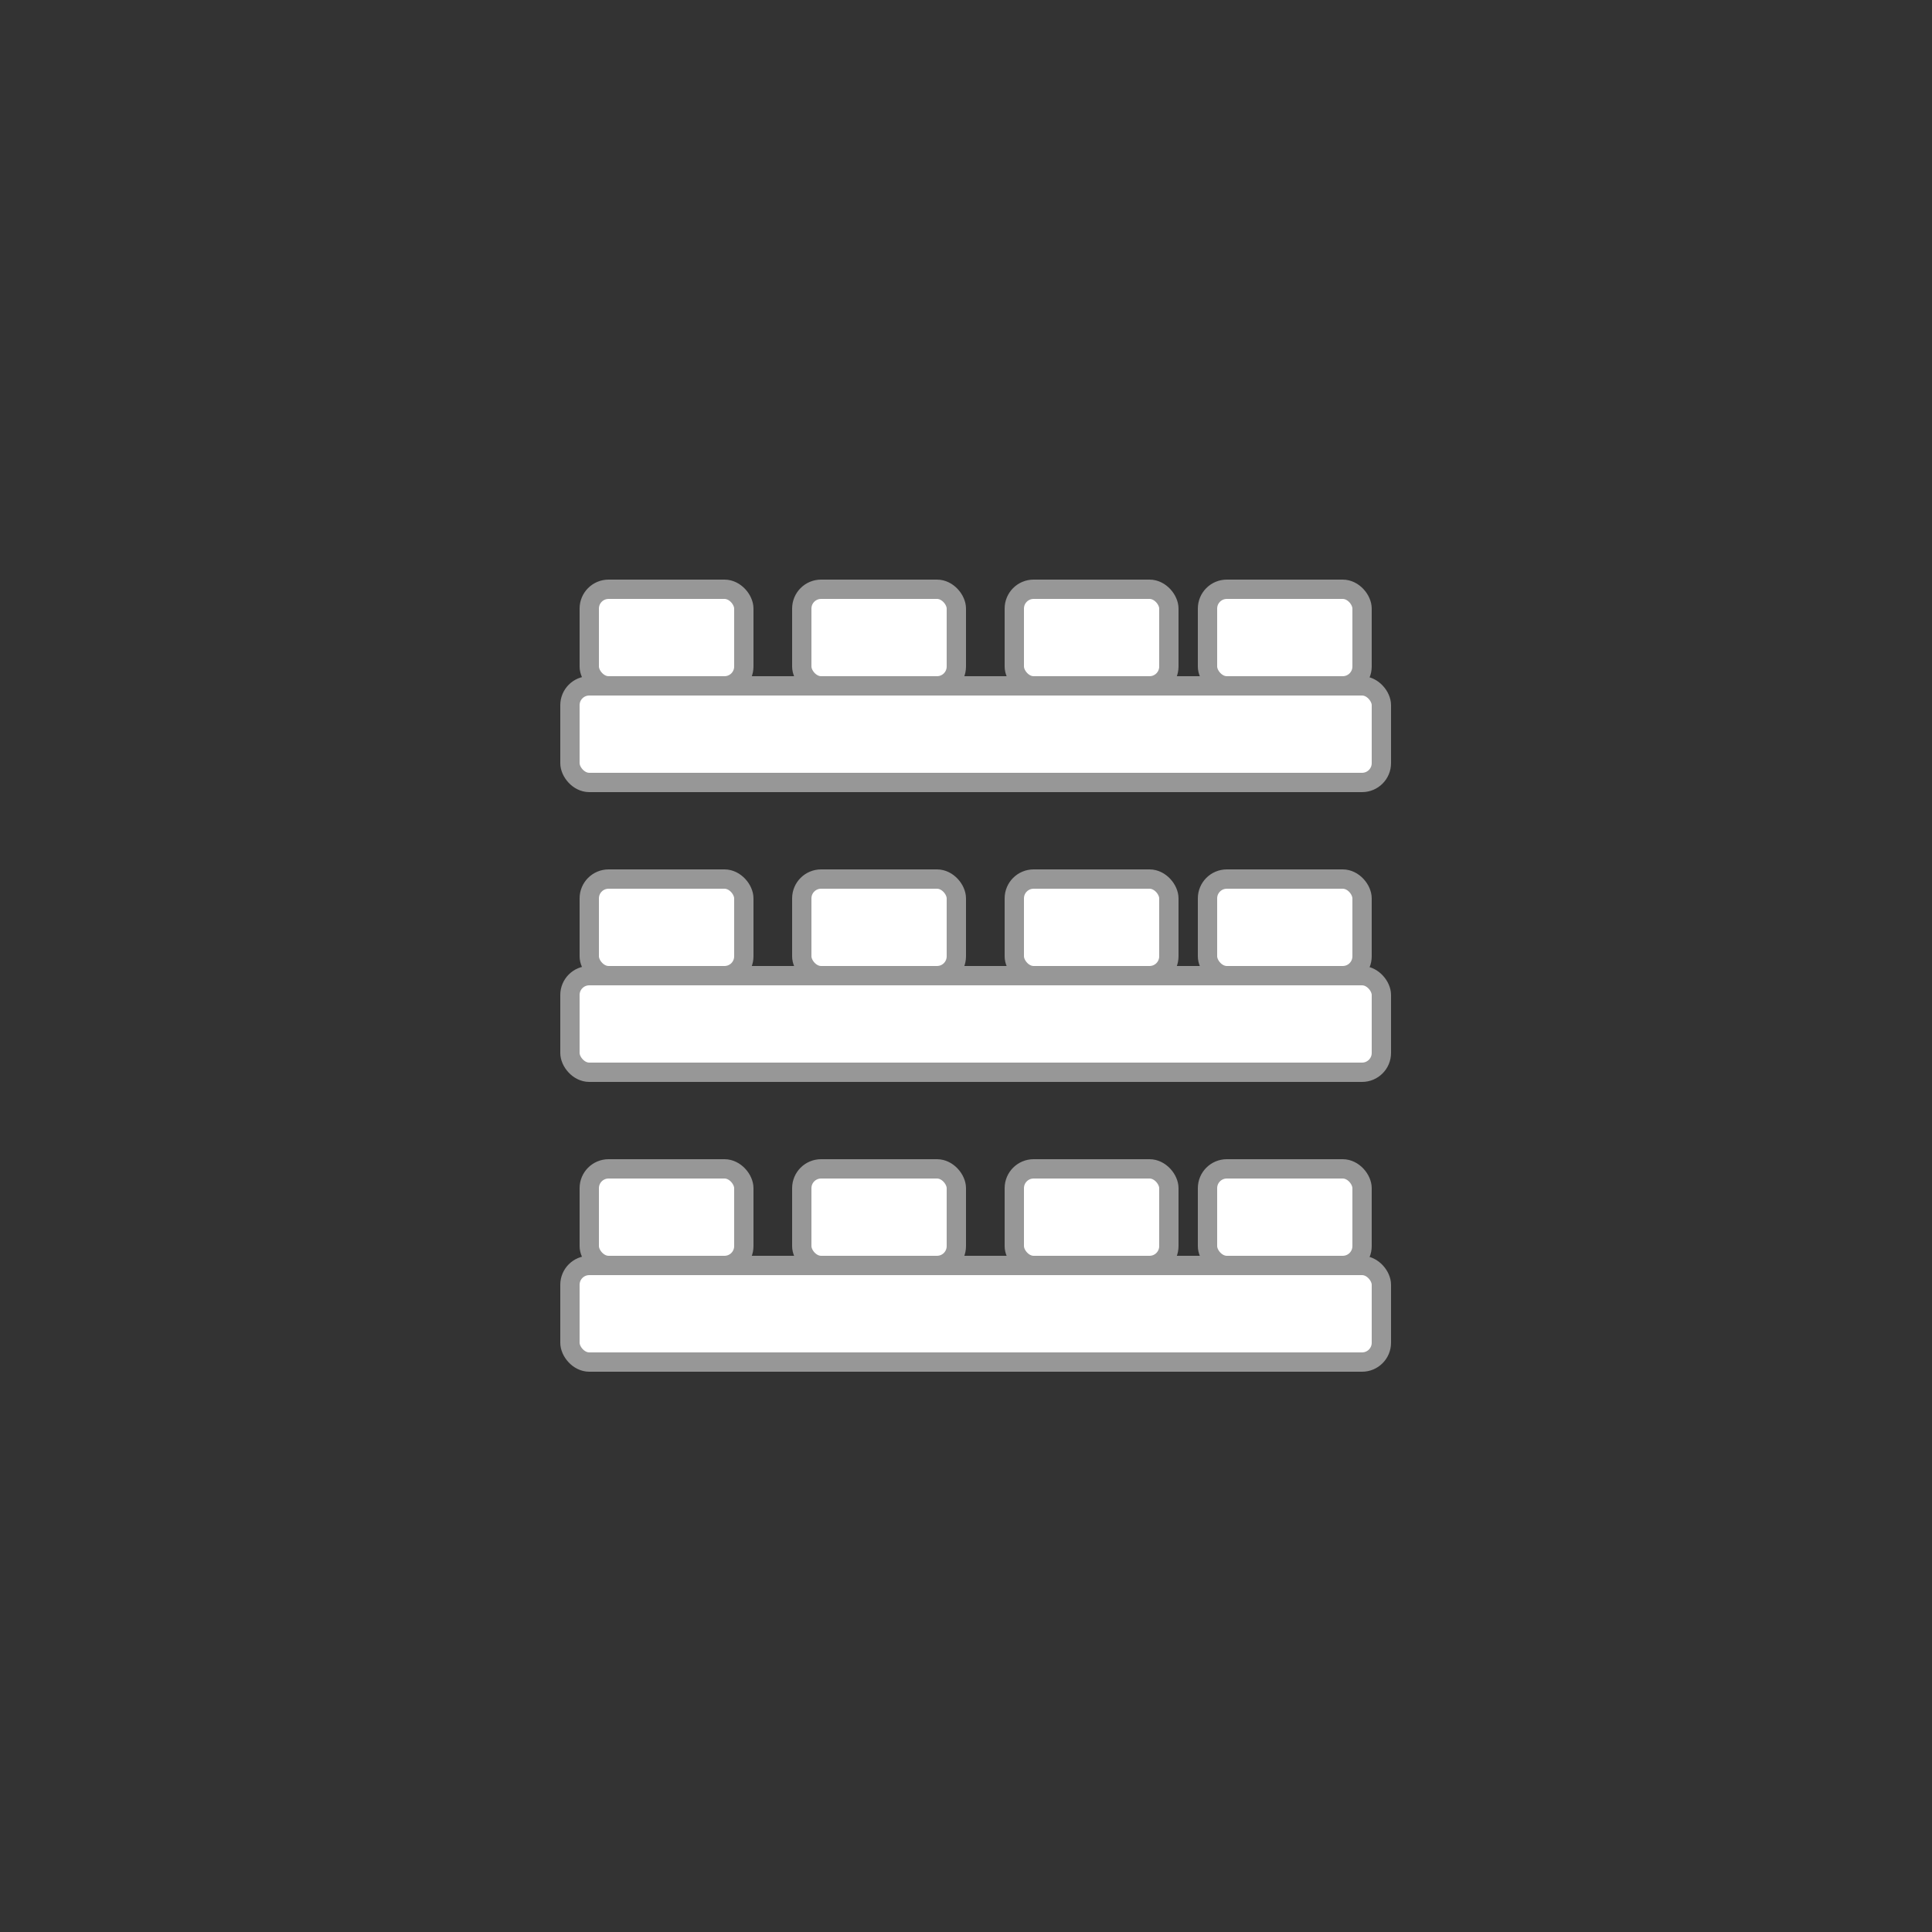<?xml version="1.0" encoding="UTF-8"?>
<svg width="100px" height="100px" viewBox="0 0 100 100" version="1.1" xmlns="http://www.w3.org/2000/svg" xmlns:xlink="http://www.w3.org/1999/xlink">
    <rect x="0" y="0" width="100" height="100" fill="#333333" stroke="none"/>
    <title>salon-clase</title>
    <g id="salon-clase" stroke="none" stroke-width="1" fill="none" fill-rule="evenodd">
        <rect id="Rectangle" stroke="#979797" fill="#FFFFFF" x="29.5" y="35.5" width="42" height="5" rx="1"></rect>
        <rect id="Rectangle" stroke="#979797" fill="#FFFFFF" x="30.5" y="30.5" width="8" height="5" rx="1"></rect>
        <rect id="Rectangle-Copy" stroke="#979797" fill="#FFFFFF" x="41.5" y="30.5" width="8" height="5" rx="1"></rect>
        <rect id="Rectangle-Copy-2" stroke="#979797" fill="#FFFFFF" x="52.5" y="30.5" width="8" height="5" rx="1"></rect>
        <rect id="Rectangle-Copy-3" stroke="#979797" fill="#FFFFFF" x="62.5" y="30.5" width="8" height="5" rx="1"></rect>
        <rect id="Rectangle" stroke="#979797" fill="#FFFFFF" x="29.5" y="50.5" width="42" height="5" rx="1"></rect>
        <rect id="Rectangle" stroke="#979797" fill="#FFFFFF" x="30.5" y="45.5" width="8" height="5" rx="1"></rect>
        <rect id="Rectangle-Copy" stroke="#979797" fill="#FFFFFF" x="41.5" y="45.5" width="8" height="5" rx="1"></rect>
        <rect id="Rectangle-Copy-2" stroke="#979797" fill="#FFFFFF" x="52.5" y="45.5" width="8" height="5" rx="1"></rect>
        <rect id="Rectangle-Copy-3" stroke="#979797" fill="#FFFFFF" x="62.5" y="45.5" width="8" height="5" rx="1"></rect>
        <rect id="Rectangle" stroke="#979797" fill="#FFFFFF" x="29.5" y="65.5" width="42" height="5" rx="1"></rect>
        <rect id="Rectangle" stroke="#979797" fill="#FFFFFF" x="30.5" y="60.5" width="8" height="5" rx="1"></rect>
        <rect id="Rectangle-Copy" stroke="#979797" fill="#FFFFFF" x="41.5" y="60.5" width="8" height="5" rx="1"></rect>
        <rect id="Rectangle-Copy-2" stroke="#979797" fill="#FFFFFF" x="52.5" y="60.5" width="8" height="5" rx="1"></rect>
        <rect id="Rectangle-Copy-3" stroke="#979797" fill="#FFFFFF" x="62.5" y="60.5" width="8" height="5" rx="1"></rect>
    </g>
</svg>
